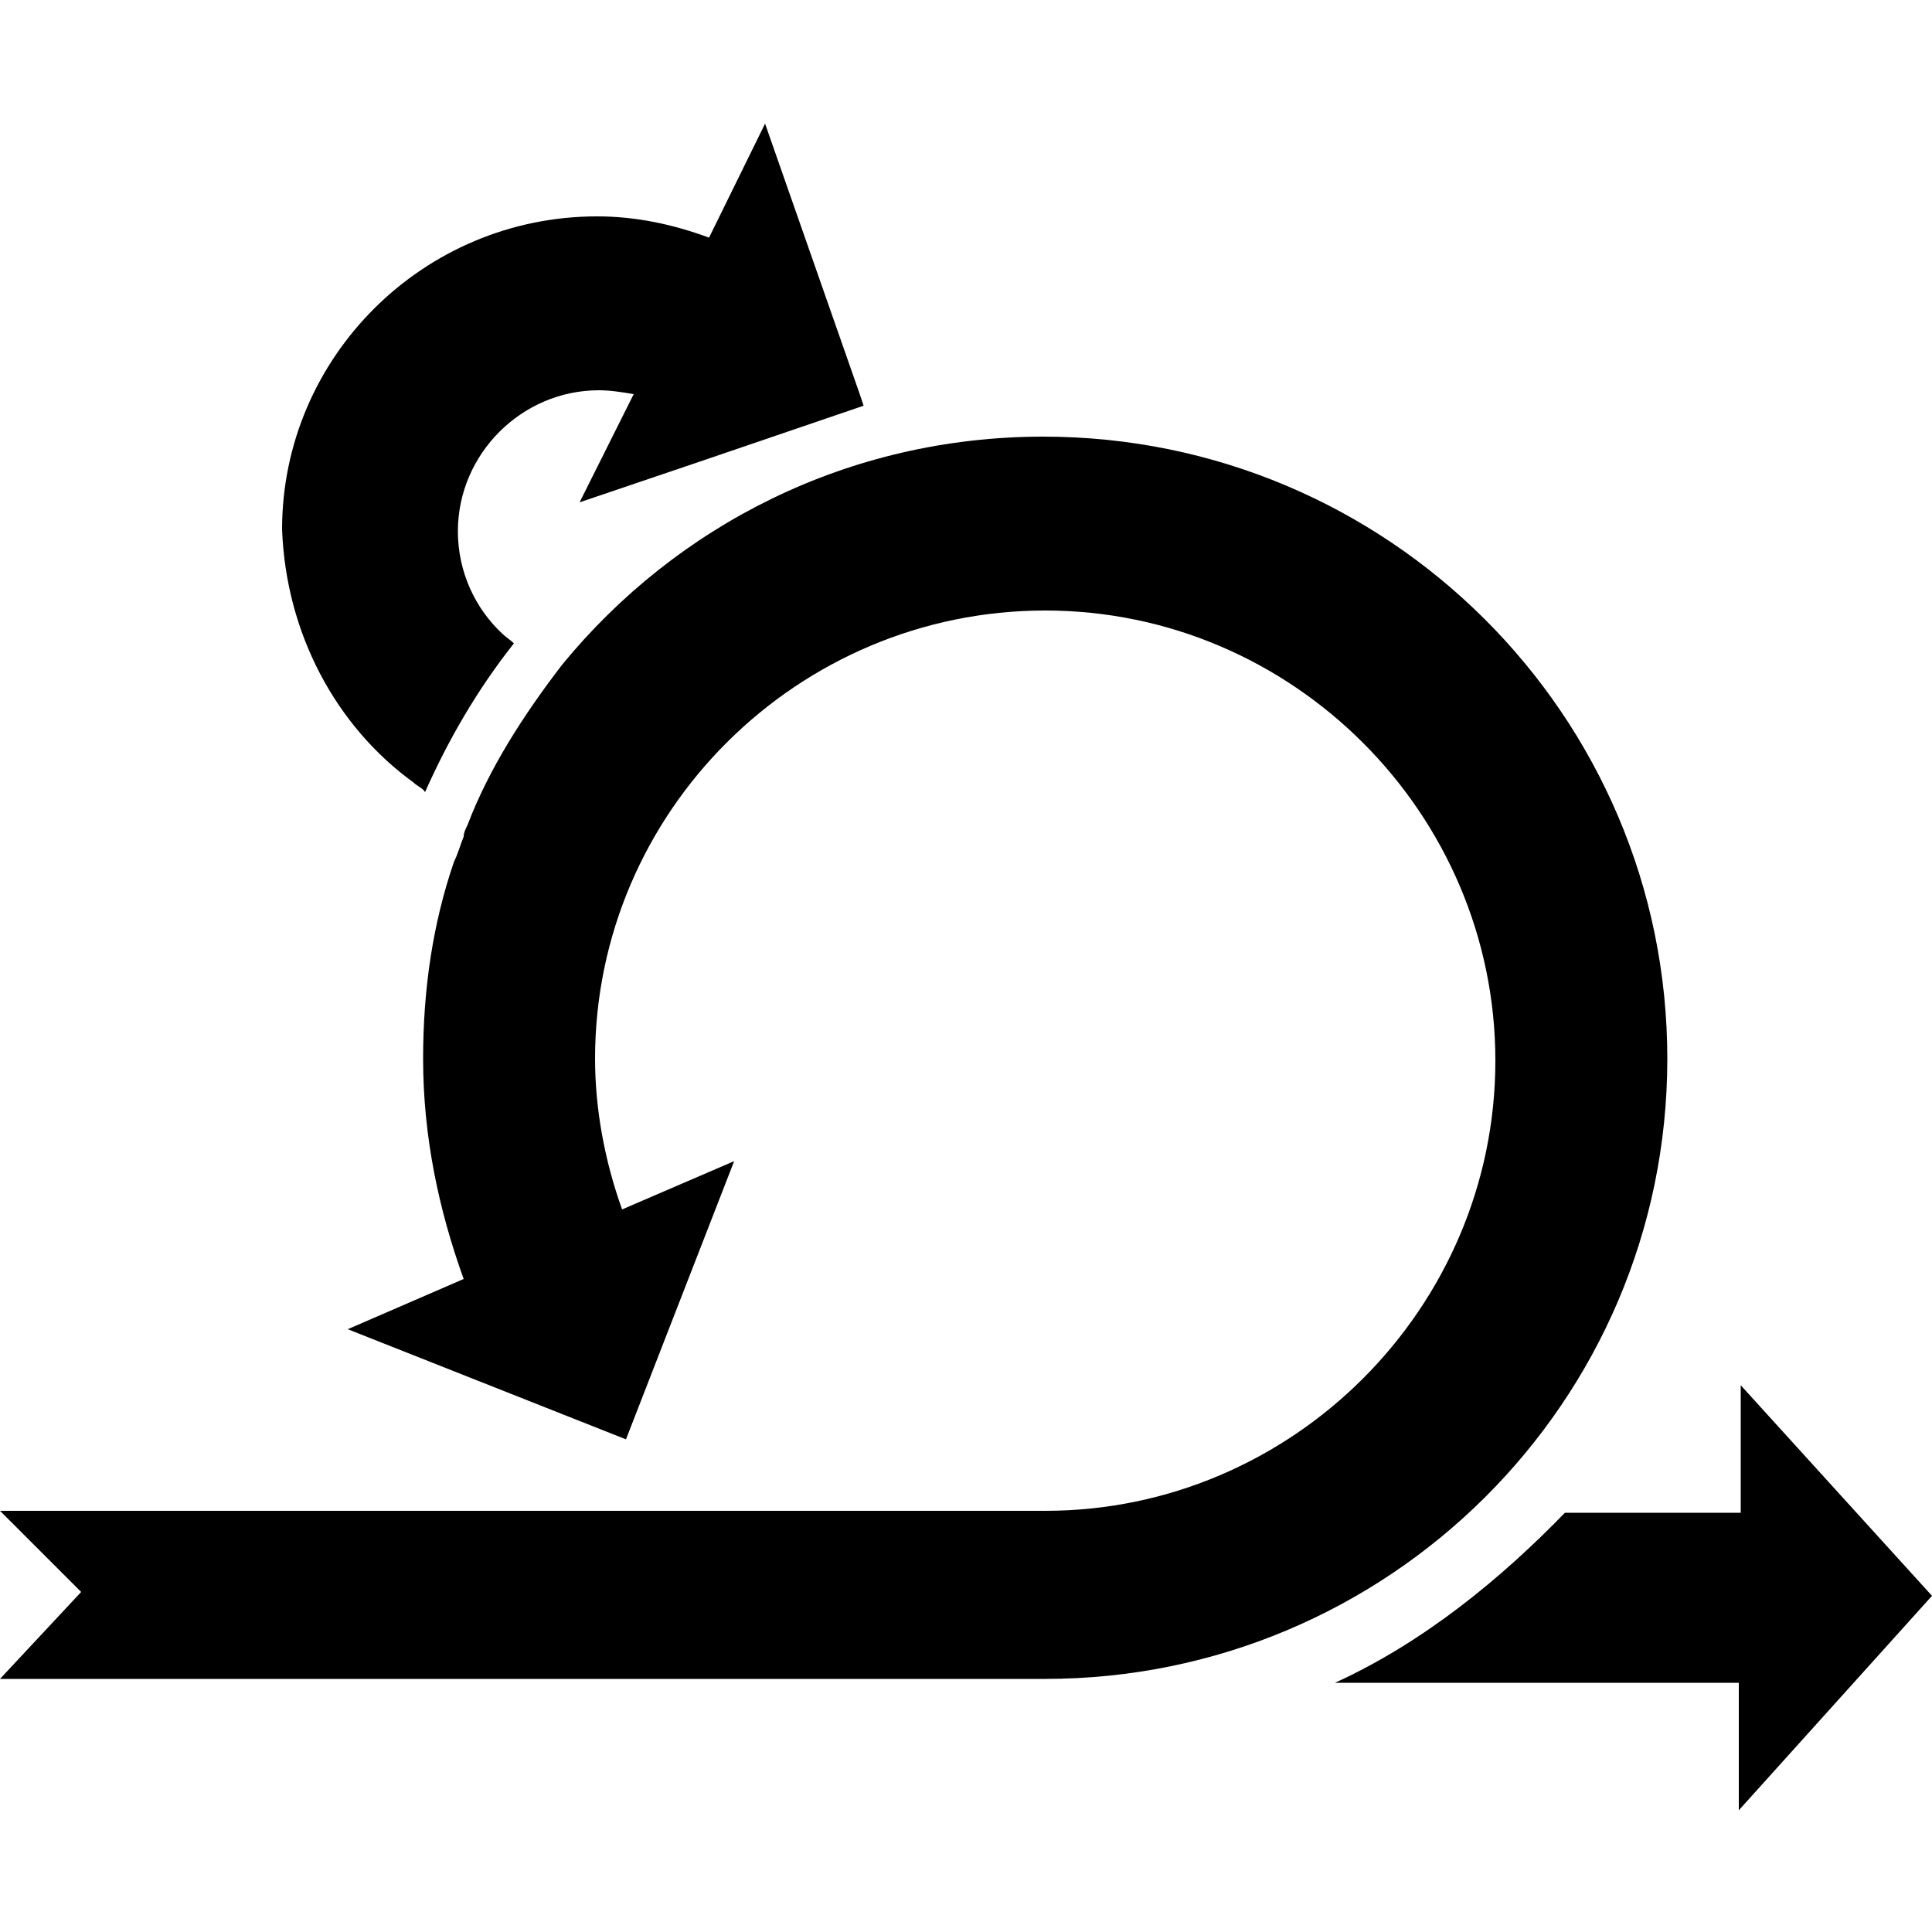 <?xml version="1.0" encoding="utf-8"?>
<!-- Generator: Adobe Illustrator 20.1.0, SVG Export Plug-In . SVG Version: 6.00 Build 0)  -->
<svg version="1.1" id="Layer_1" xmlns="http://www.w3.org/2000/svg" xmlns:xlink="http://www.w3.org/1999/xlink" x="0px" y="0px"
	 viewBox="0 0 100 100" style="enable-background:new 0 0 100 100;" xml:space="preserve">
<g>
	<path d="M100,82.6l-9.9-10.9v6.6H81c-3.3,3.4-7.3,6.7-11.9,8.8h20.9v6.6L100,82.6z"/>
	<path d="M86.3,54.8c0-17.8-14.5-32.2-32.3-32.2c-10.1,0-19,4.6-24.9,11.8l0,0c-2,2.6-3.8,5.4-4.9,8.3c-0.1,0.2-0.2,0.4-0.2,0.6
		c-0.2,0.5-0.3,0.9-0.5,1.3c-1.1,3.2-1.6,6.6-1.6,10.2c0,4,0.8,7.8,2.1,11.4l-6,2.6l14.4,5.7L38,60.1l-5.8,2.5
		c-0.9-2.5-1.4-5.2-1.4-7.8c0-12.8,10.5-23.2,23.3-23.2s23.3,10.5,23.3,23.3S66.9,78.2,54.1,78.2H0l4.2,4.2L0,86.9h54.1
		C71.8,86.9,86.3,72.6,86.3,54.8z"/>
	<path d="M21.4,40.5c0.2,0.2,0.5,0.3,0.6,0.5c1.2-2.7,2.7-5.3,4.6-7.7c-0.2-0.2-0.4-0.3-0.6-0.5c-1.4-1.3-2.3-3.2-2.3-5.3
		c0-4,3.3-7.3,7.3-7.3c0.6,0,1.2,0.1,1.8,0.2l-2.8,5.6l6.2-2.1l8.5-2.9l-0.2-0.6L39.6,6.4l-2.9,5.9c-1.9-0.7-3.8-1.1-5.8-1.1
		c-9,0-16.3,7.3-16.3,16.2C14.8,32.8,17.4,37.6,21.4,40.5z"/>
</g>
</svg>
